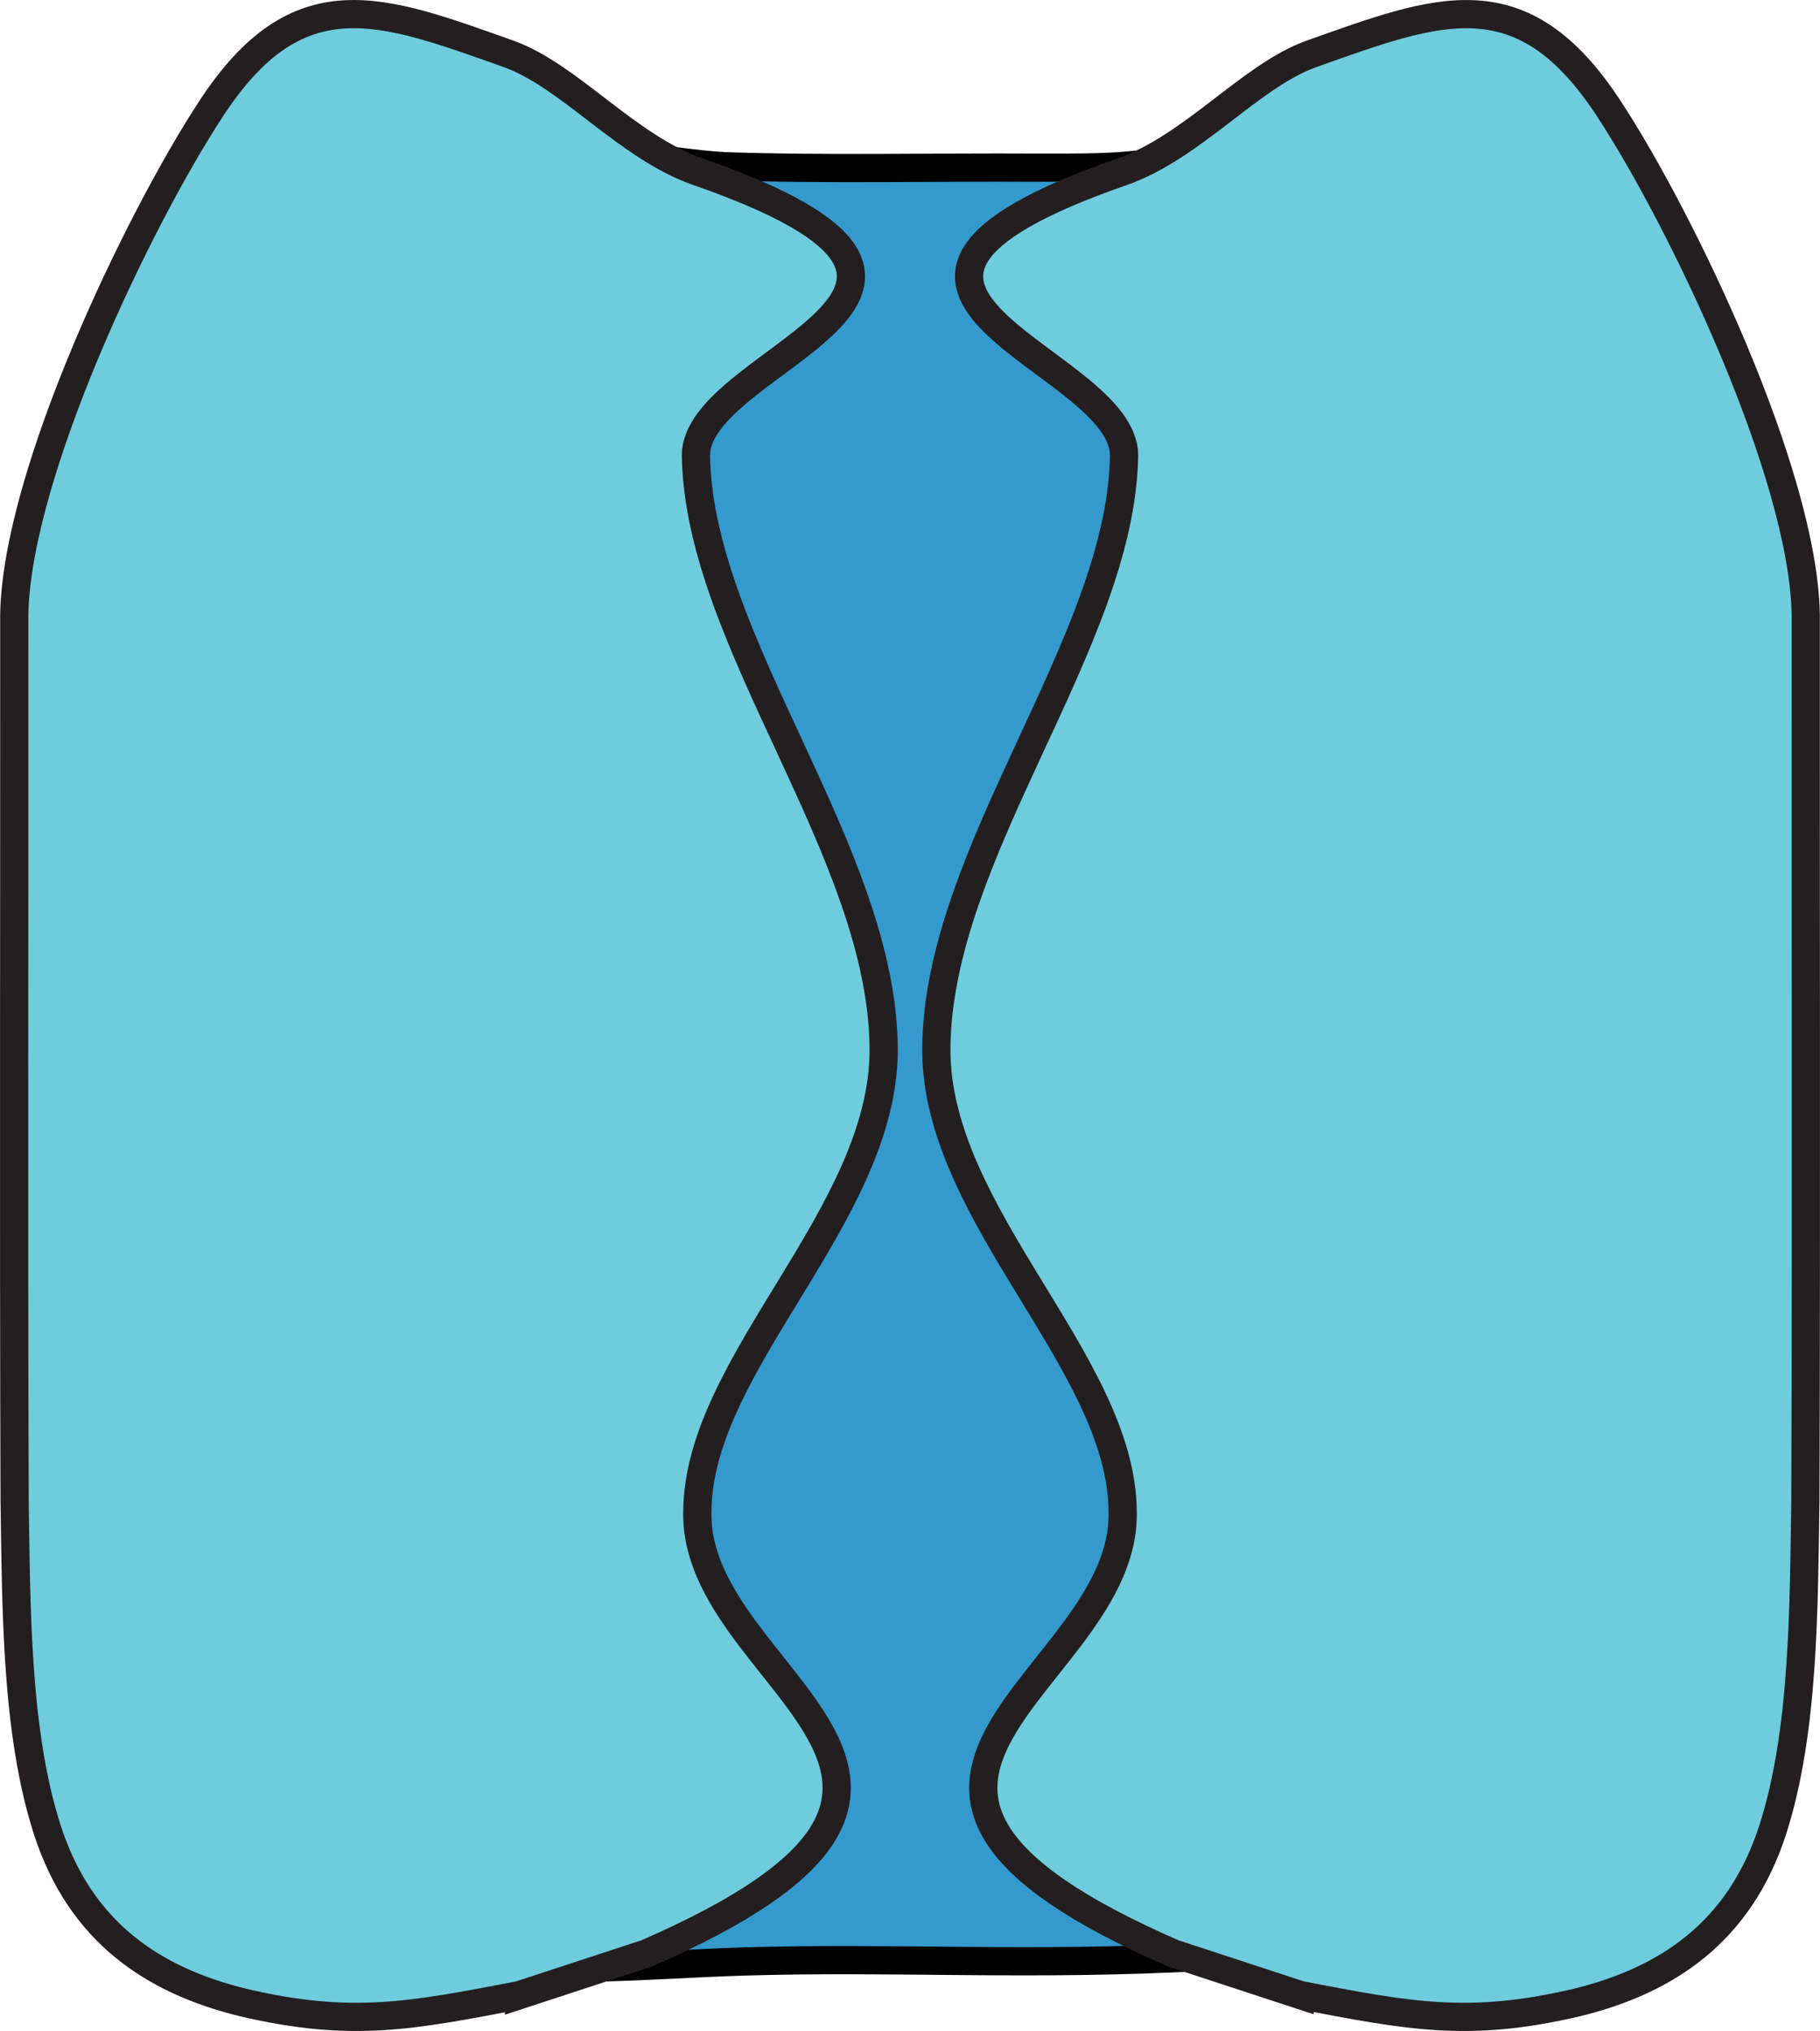 <?xml version="1.0" encoding="UTF-8"?>
<svg id="b" data-name="Layer 2" xmlns="http://www.w3.org/2000/svg" width="645.41" height="720.01" viewBox="0 0 645.41 720.01">
  <defs>
    <style>
      .d {
        fill: #6fccdd;
        stroke: #231f20;
      }

      .d, .e {
        stroke-miterlimit: 10;
        stroke-width: 10px;
      }

      .e {
        fill: #3499cc;
        stroke: #010101;
      }
    </style>
  </defs>
  <g id="c" data-name="Layer 1">
    <g>
      <path class="e" d="M192.07,58.13c-13.53,4-12.12,14.38-11.89,26.2-7.48,177.2-20.66,411.48-26.89,564.17-.45,19.17,2.61,41.35,24.74,46.66,11.46,3.02,23.86,2.5,35.69,2.32,16.7-.43,32.66-1.53,49.25-2.08,54.98-1.69,102.1,1.74,164.52-1.71,20.46-1.81,39.58-2.08,57.11-9.84,17.68-10.85-35.14-22.19-39.54-40.62-12.74-157.08,35.78-347.39,30.76-503.95-1.44-24.59-.26-82.13-32.19-85.63-13.97-1.37-26.63,3.3-40.45,4.74-12.32,1.31-24.78,1-37.05,1.05-33.09-.21-74.51.72-109.3-.52-22.2-1.28-43.71-7.9-64.6-.85l-.17.06Z"/>
      <path class="d" d="M184.04,707.35c-37.91,7.22-59.32,11.65-97.89,2.55-31.71-7.78-57.69-24.81-69.44-61.39-11.08-34.63-10.92-77.93-11.53-116.69-.35-100.07-.06-216.21-.12-314.12.97-50.1,43.98-139.7,69.67-178.95C105.69-8.8,135.27,3.1,180.34,19.09c21.62,7.72,42.06,33.06,67.19,41.8,123.06,42.78-2.01,65.86-.73,101.1,1.31,66.29,66.33,140.01,66.58,210.17-.09,58.85-65.73,110.91-66.09,163.6-1.6,60.78,123.3,95.26-18.06,156.78l-45.19,14.81Z"/>
      <path class="d" d="M461.37,707.35c37.91,7.22,59.32,11.65,97.89,2.55,31.71-7.78,57.69-24.81,69.44-61.39,11.08-34.63,10.92-77.93,11.53-116.69.35-100.07.06-216.21.12-314.12-.97-50.1-43.98-139.7-69.67-178.95-30.97-47.54-60.54-35.65-105.61-19.65-21.62,7.72-42.06,33.06-67.19,41.8-123.06,42.78,2.01,65.86.73,101.1-1.31,66.29-66.33,140.01-66.58,210.17.09,58.85,65.73,110.91,66.09,163.6,1.6,60.78-123.3,95.26,18.06,156.78l45.19,14.81Z"/>
    </g>
  </g>
</svg>